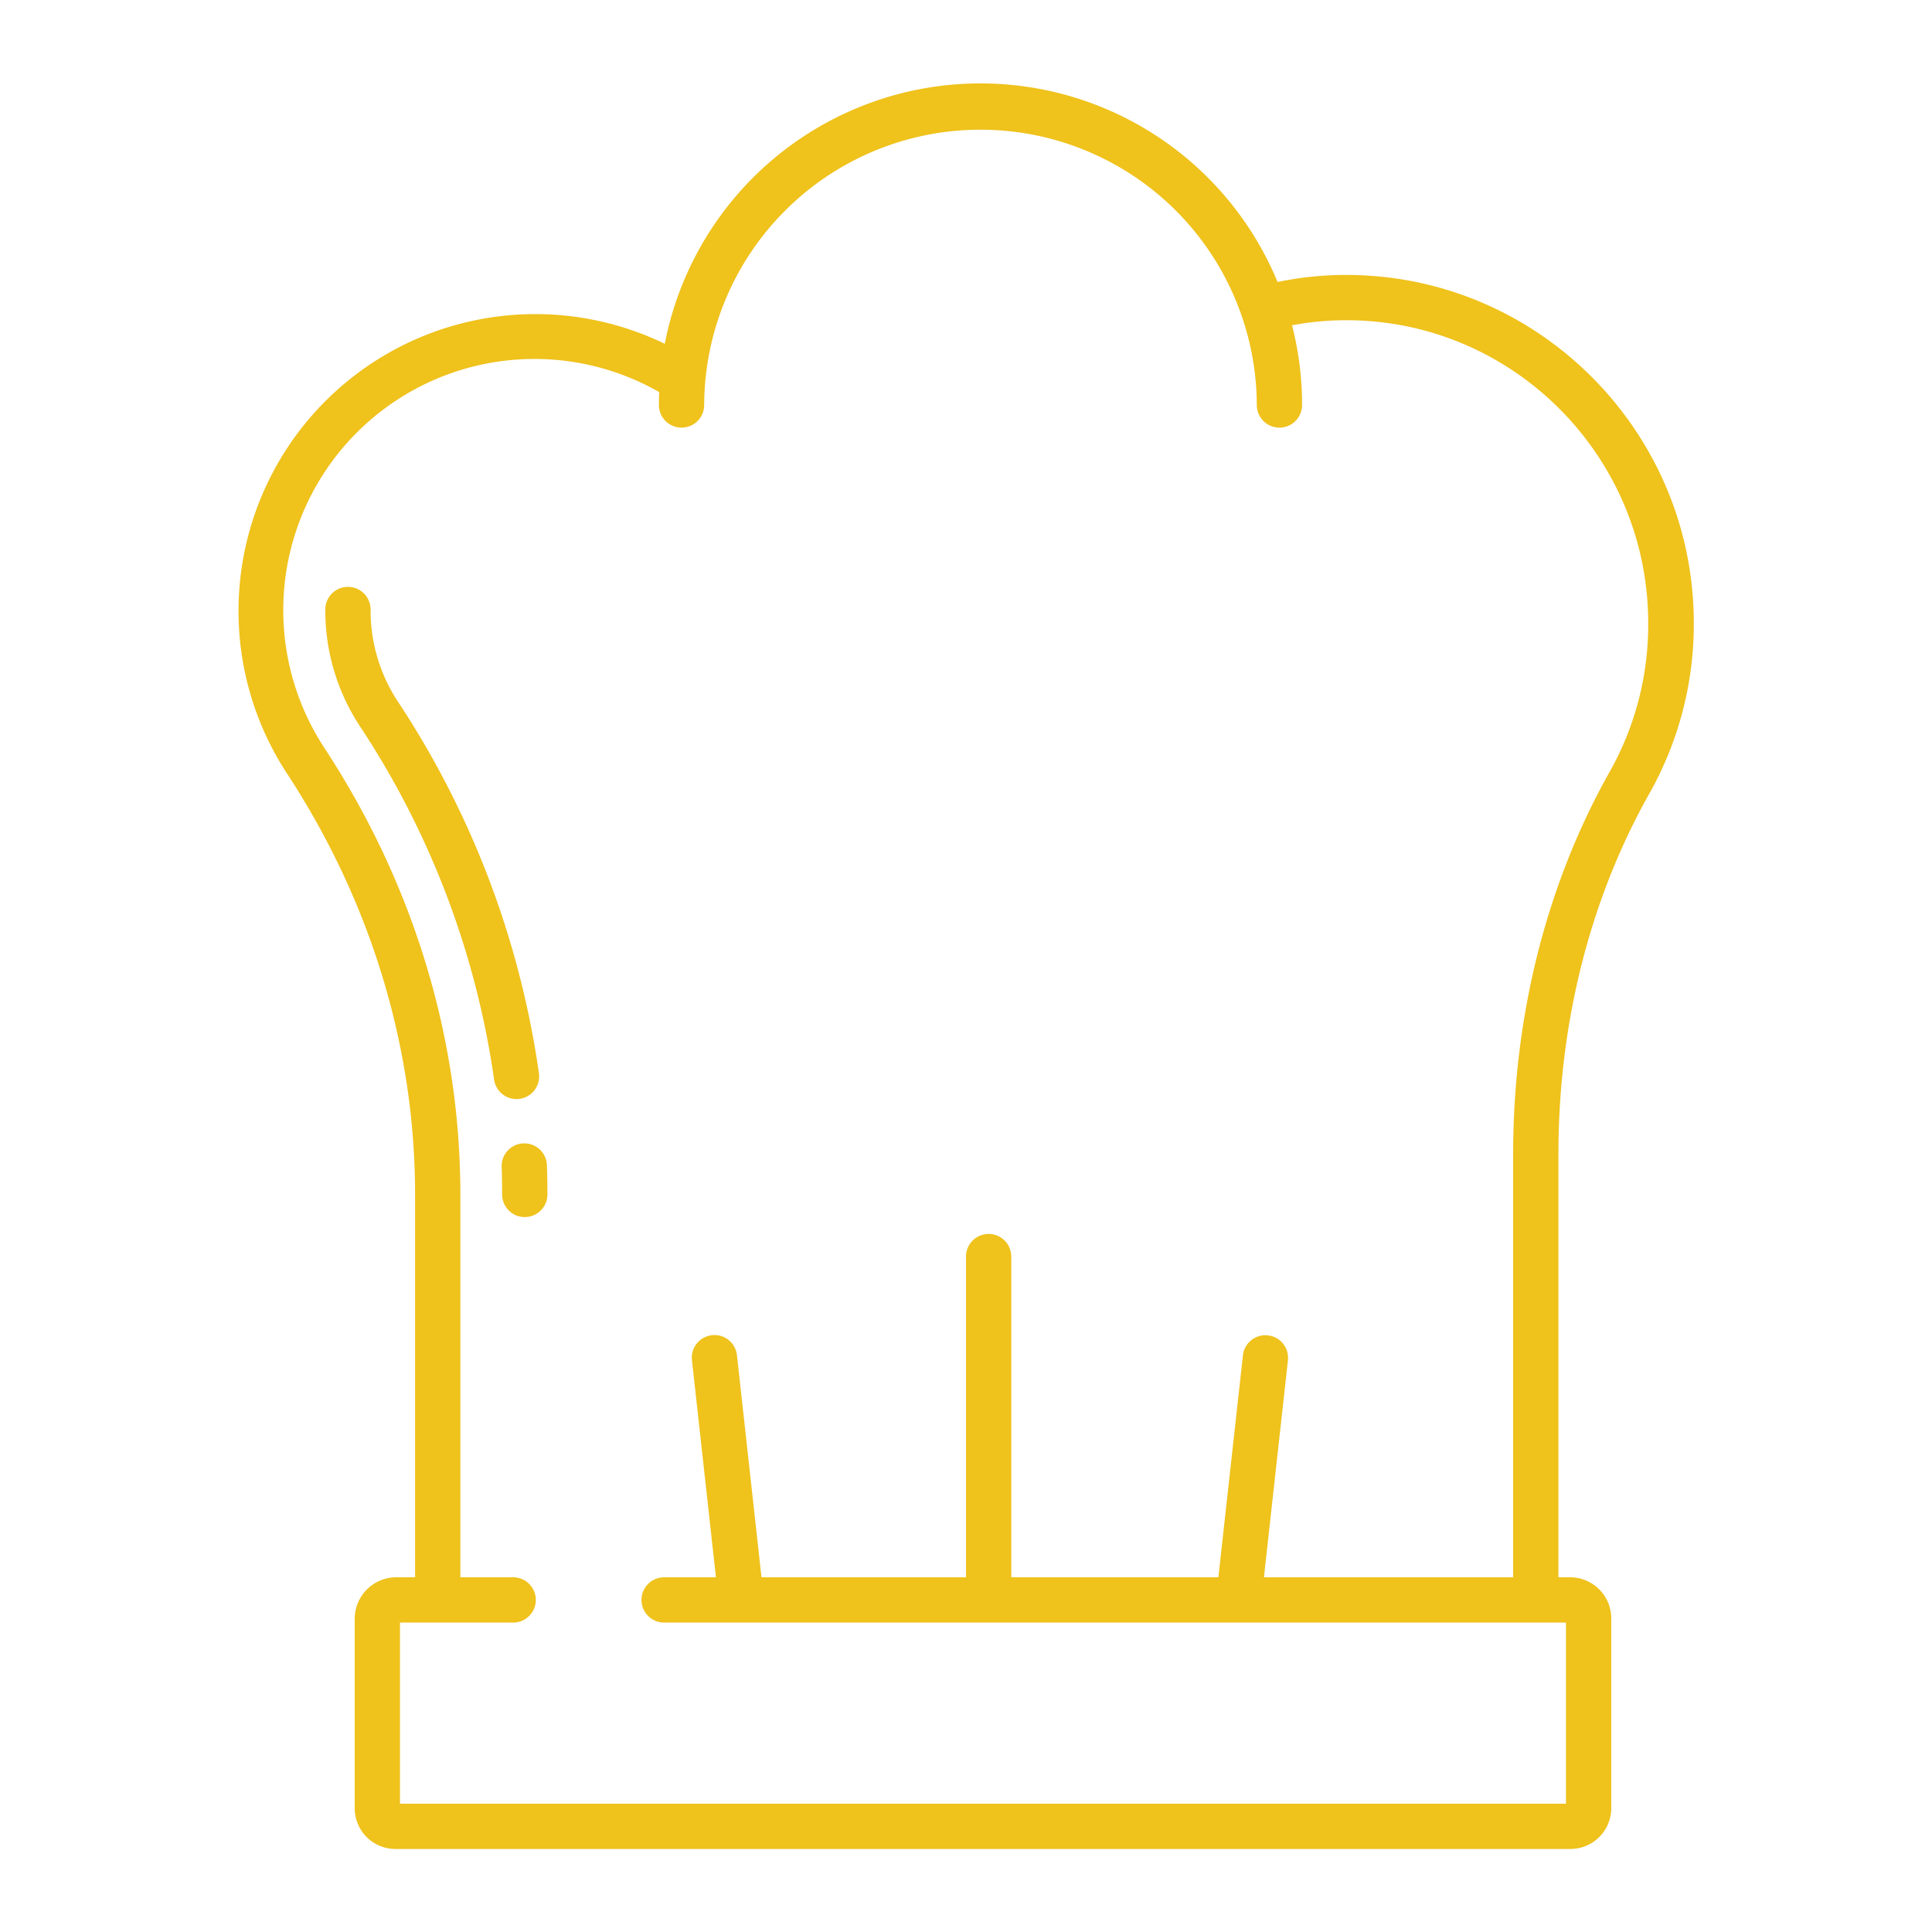 <?xml version="1.0"?>
<svg xmlns="http://www.w3.org/2000/svg" xmlns:xlink="http://www.w3.org/1999/xlink" xmlns:svgjs="http://svgjs.com/svgjs" version="1.1" width="512" height="512" x="0" y="0" viewBox="0 0 512 512" style="enable-background:new 0 0 512 512" xml:space="preserve" class=""><g><path xmlns="http://www.w3.org/2000/svg" d="m356.8 72.864a89.119 89.119 0 0 0 -18.236 1.865 85.211 85.211 0 0 0 -162.39 16.382 78.666 78.666 0 0 0 -100.214 113.73c22.292 34 34.04 72.621 34.04 111.7v101.459h-5.008a11.024 11.024 0 0 0 -10.992 10.992v50.238a10.8 10.8 0 0 0 10.77 10.77h311.43a10.836 10.836 0 0 0 10.8-10.8v-50.327a10.905 10.905 0 0 0 -10.873-10.873h-3.127v-112.162c0-34.4 8.264-67.515 24.226-95.765a91.379 91.379 0 0 0 11.648-44.925c0-50.885-41.351-92.284-92.074-92.284zm69.978 131.306c-16.978 30.048-25.778 65.204-25.778 101.668v112.162h-66.043l6.357-57.491a6 6 0 1 0 -11.928-1.318l-6.502 58.809h-54.884v-84.991a6 6 0 0 0 -12 0v84.991h-54.195l-6.5-58.809a6 6 0 1 0 -11.927 1.318l6.354 57.491h-13.732a6 6 0 0 0 0 12h239v48h-309v-48h30a6 6 0 0 0 0-12h-14v-101.463c0-41.419-12.427-82.318-36-118.276a66.58 66.58 0 0 1 88.7-94.351c-.045 1.135-.085 2.271-.085 3.417a6 6 0 0 0 12 0 73.226 73.226 0 0 1 146.451 0 6 6 0 0 0 12 0 85.085 85.085 0 0 0 -2.661-21.127 77.442 77.442 0 0 1 14.4-1.338c44.105 0 79.987 36.015 79.987 80.284a79.274 79.274 0 0 1 -10.014 39.024z" fill="#efc21c" data-original="#000000" style="" class=""/><path xmlns="http://www.w3.org/2000/svg" d="m138.742 303.008a6 6 0 0 0 -5.795 6.2c.082 2.431.124 4.9.124 7.33a6 6 0 0 0 12 0c0-2.566-.044-5.169-.131-7.735a6 6 0 0 0 -6.198-5.795z" fill="#efc21c" data-original="#000000" style="" class=""/><path xmlns="http://www.w3.org/2000/svg" d="m136.873 291.268a6.011 6.011 0 0 0 5.949-6.836 239.958 239.958 0 0 0 -37.557-98.783 43.82 43.82 0 0 1 -7.053-24.126 6 6 0 0 0 -12 0 55.783 55.783 0 0 0 9.018 30.706 228.062 228.062 0 0 1 35.709 93.871 6 6 0 0 0 5.934 5.168z" fill="#efc21c" data-original="#000000" style="" class=""/></g></svg>
